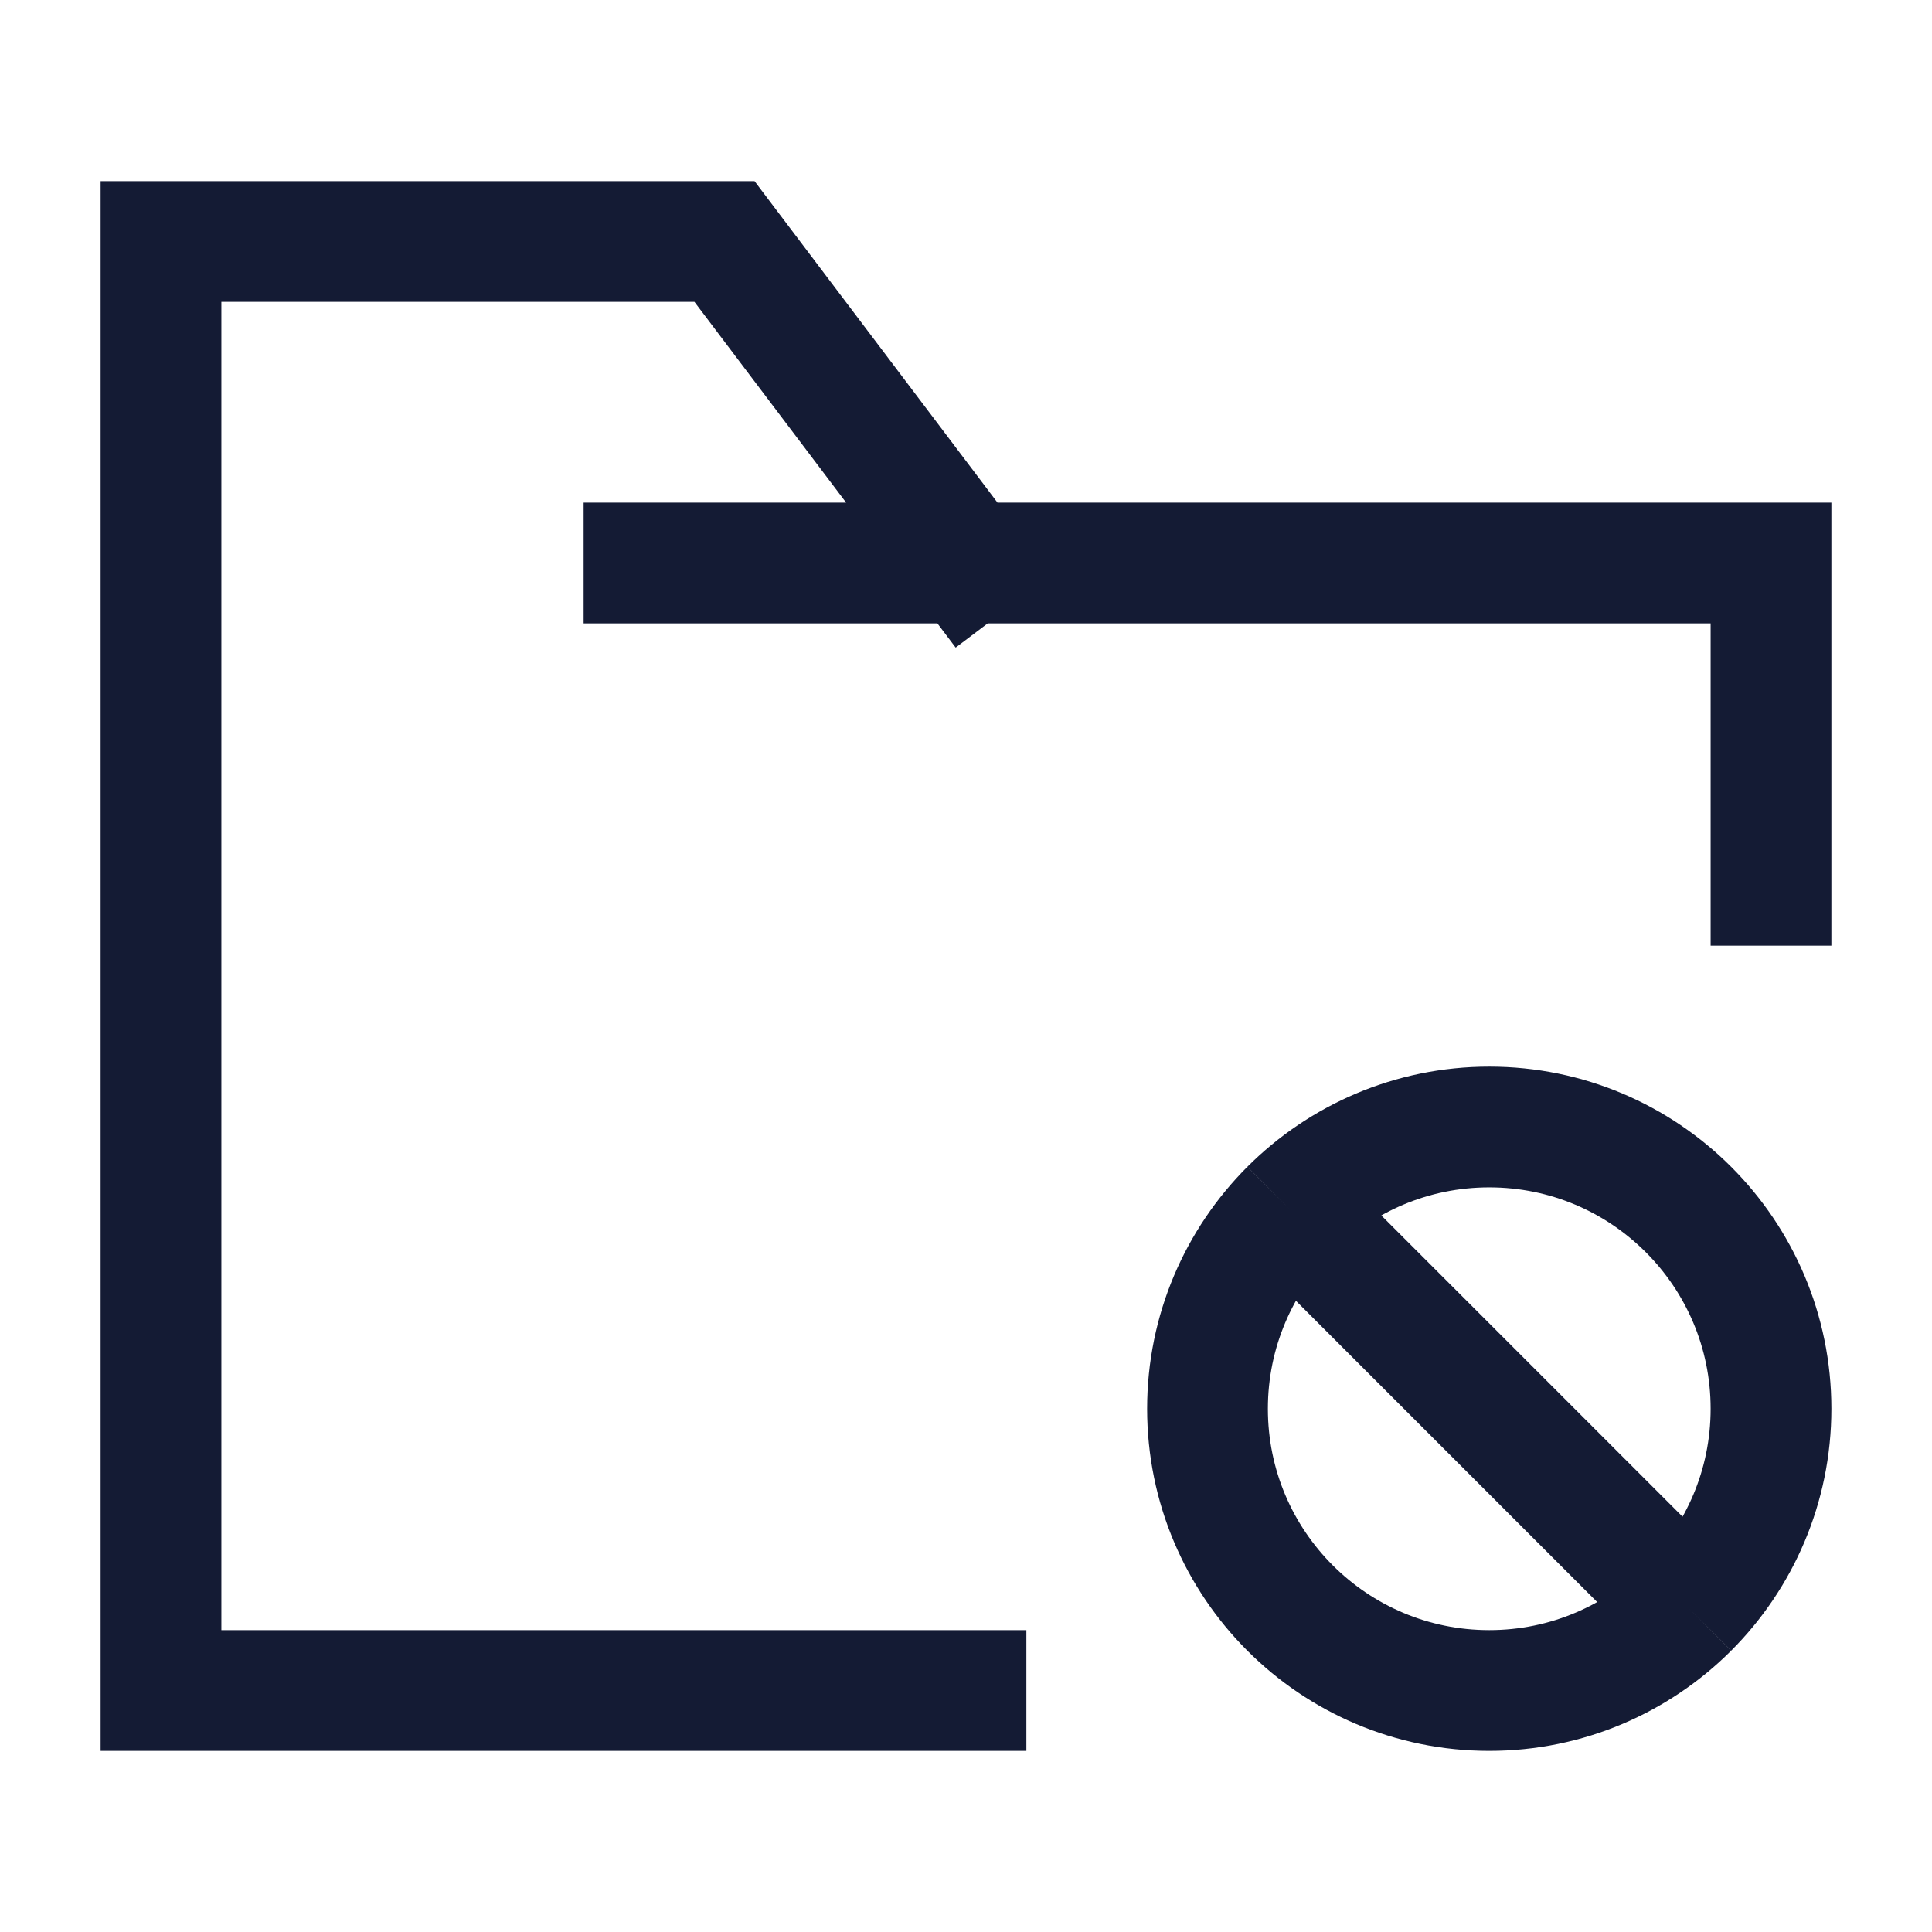 <svg width="24" height="24" viewBox="0 0 24 24" fill="none" xmlns="http://www.w3.org/2000/svg">
<path d="M8 6.994H12.018M12.018 6.994H22V10.997M12.018 6.994L9 3H2V21H12" stroke="#141B34" stroke-width="1.5" stroke-linecap="square"/>
<path d="M20.975 19.975C21.608 19.341 22 18.466 22 17.5C22 15.567 20.433 14 18.5 14C17.534 14 16.659 14.392 16.025 15.025M20.975 19.975C20.341 20.608 19.466 21 18.5 21C16.567 21 15 19.433 15 17.5C15 16.534 15.392 15.659 16.025 15.025M20.975 19.975L16.025 15.025" stroke="#141B34" stroke-width="1.5"/>
</svg>

